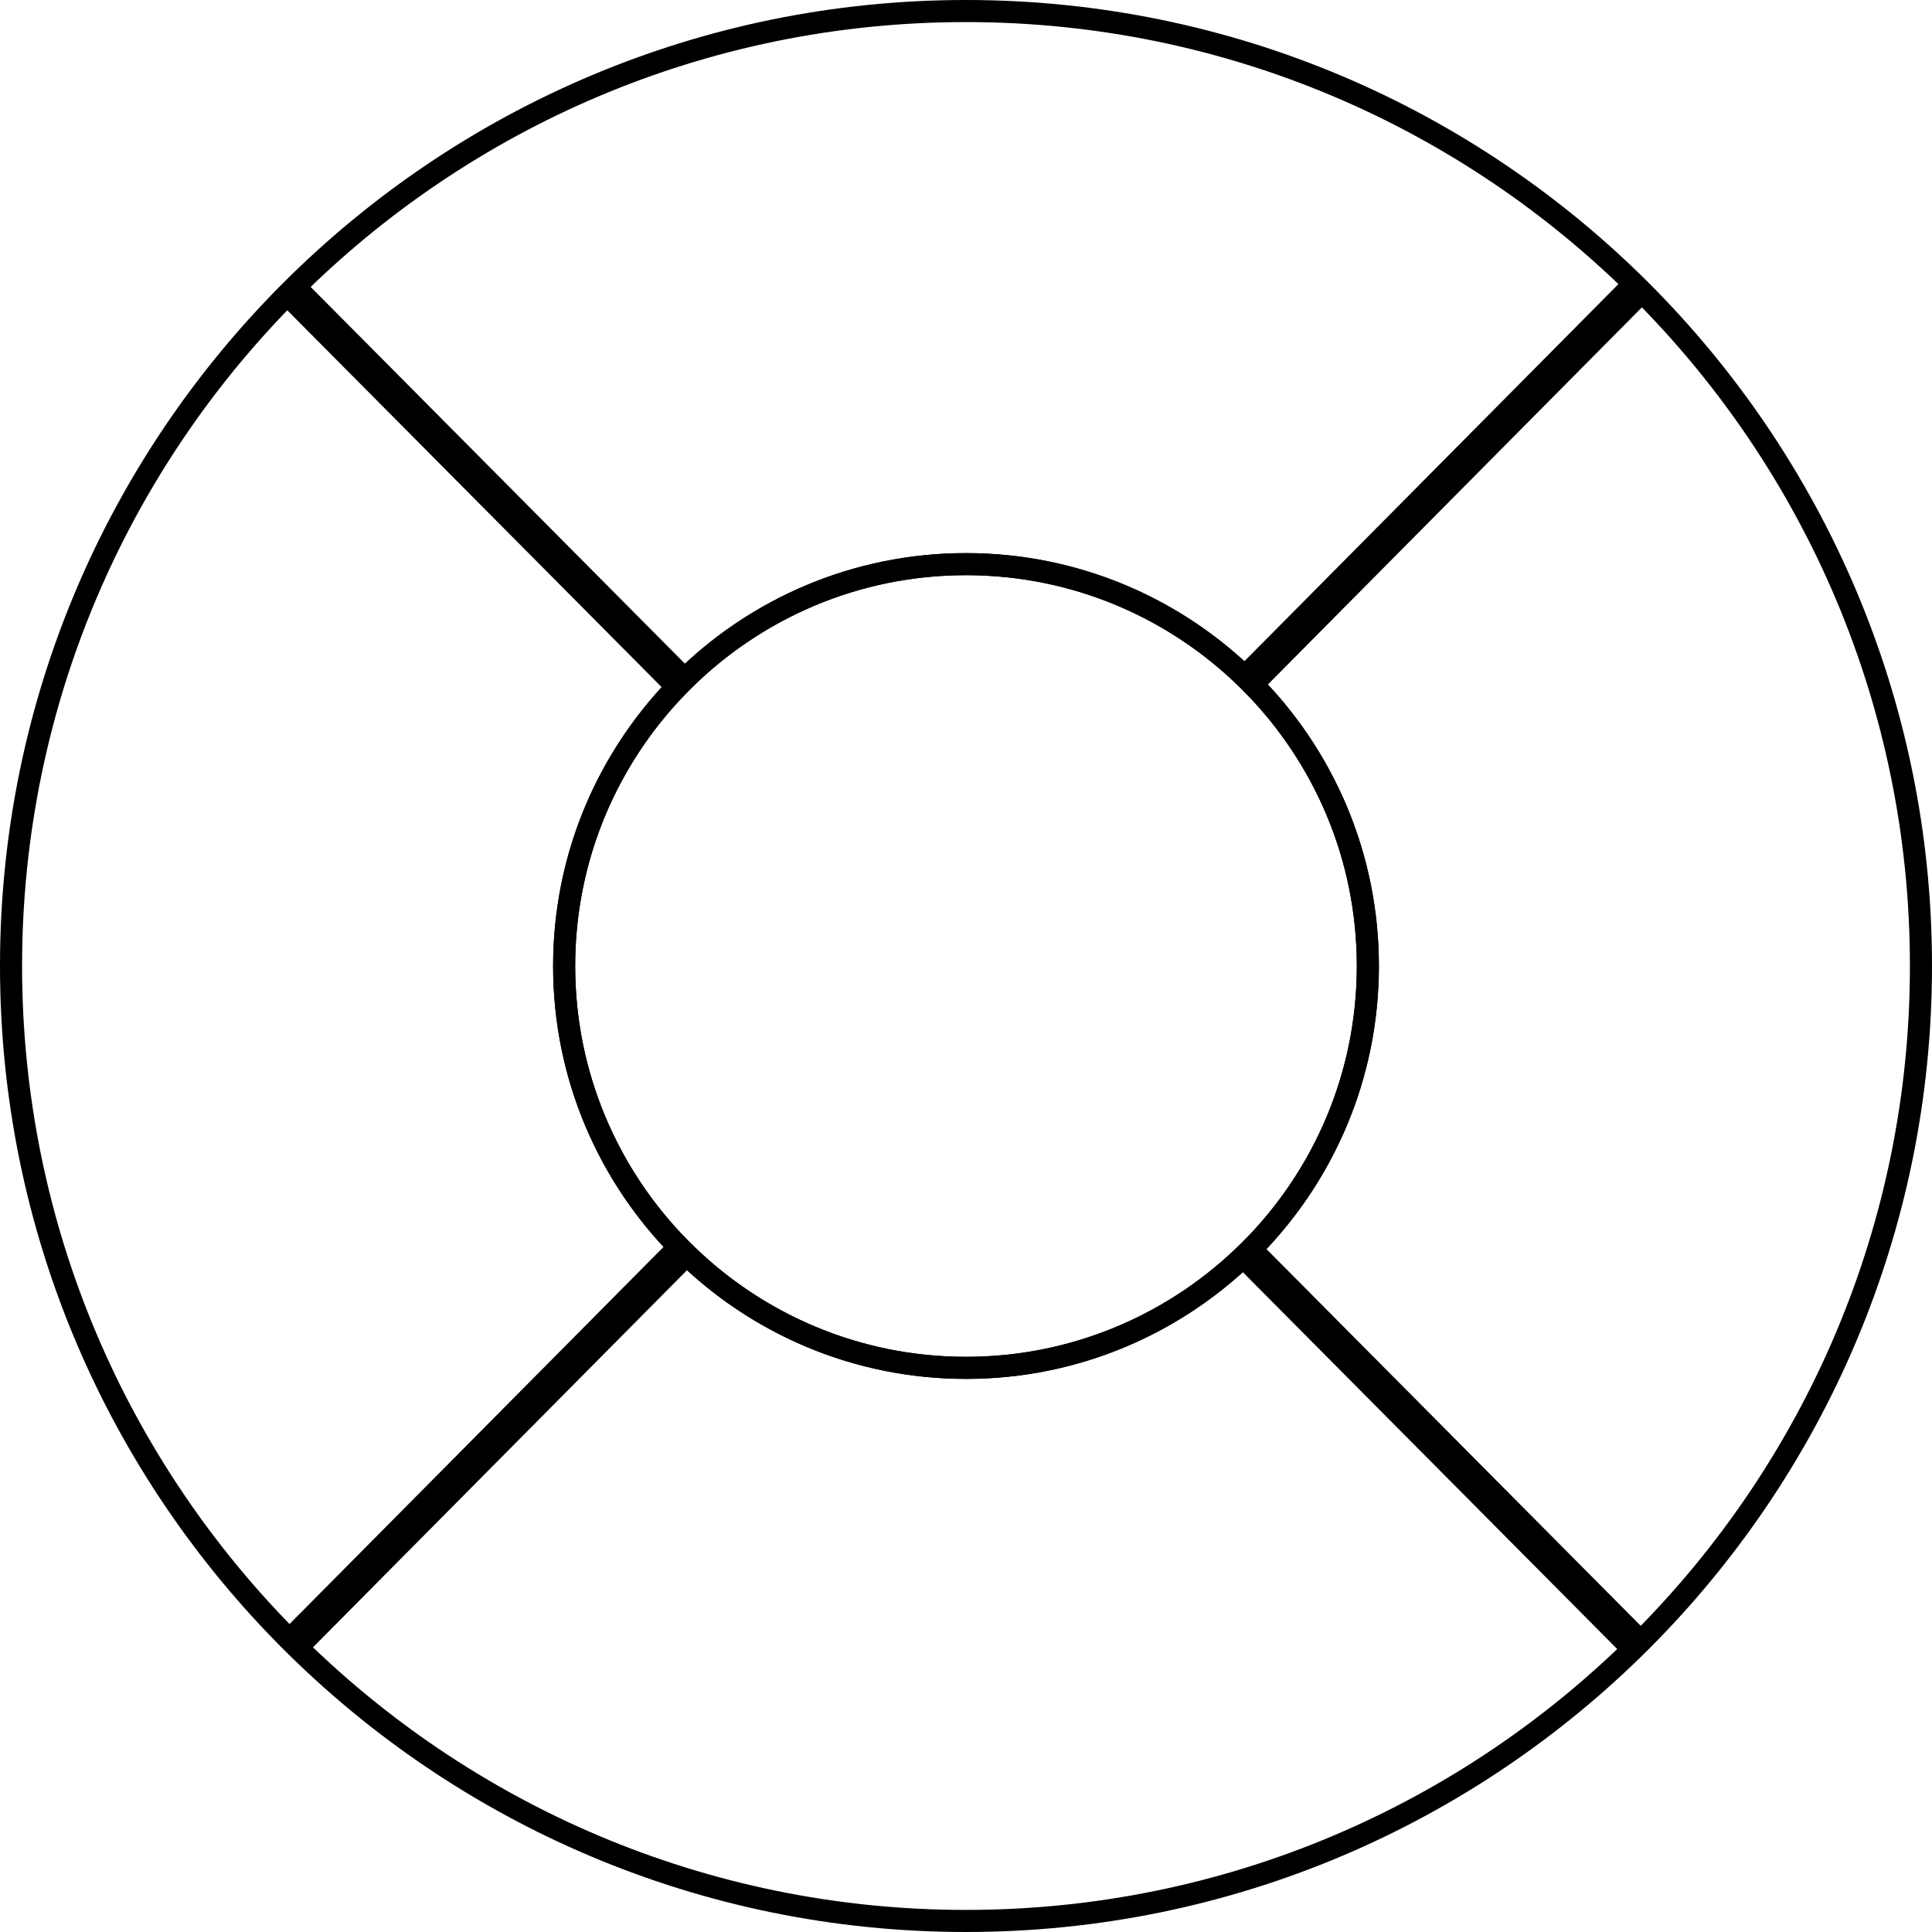 <?xml version="1.0" encoding="UTF-8" standalone="no"?>
<svg
        width="875"
        height="875"
        id="screenshot-17427f94-470d-80a4-8005-d17dfee27ea3"
        viewBox="0 0 875 875"
        fill="none"
        version="1.1"
        xmlns="http://www.w3.org/2000/svg"
>
  <defs
     id="defs9" />
  <g
     id="shape-17427f94-470d-80a4-8005-d17dfee27ea3"
     transform="translate(-176.977,-176.977)">
    <path
       d="m 614.477,181.977 c -238.703,0 -432.5,193.797 -432.5,432.5 0,238.703 193.797,432.5 432.5,432.5 238.703,0 432.5,-193.797 432.5,-432.5 0,-238.703 -193.797,-432.5 -432.5,-432.5 z M 312.678,308.988 487.105,484.572 c 32.838,-32.203 77.79,-52.096 127.371,-52.096 48.994,0 93.459,19.436 126.191,50.969 l 172.865,-174.301 3.514,3.51 -172.836,174.271 c 32.305,32.853 52.266,77.881 52.266,127.551 0,50.013 -20.227,95.332 -52.928,128.242 L 919.91,920.25 916.396,923.764 739.973,746.17 c -32.666,31.14 -76.847,50.307 -125.496,50.307 -49.128,0 -93.704,-19.541 -126.461,-51.227 l -174.75,176.199 -3.514,-3.51 174.732,-176.184 c -32.15,-32.83 -52.008,-77.745 -52.008,-127.279 0,-49.082 19.506,-93.618 51.139,-126.367 L 309.166,312.502 Z"
       style="stroke:#000000;stroke-width:10"
       id="path12" />
    <path
       d="m 312.678,308.988 -3.512,3.514 174.449,175.607 c 1.151,-1.192 2.307,-2.377 3.49,-3.537 z m 600.855,0.156 -172.865,174.301 c 1.193,1.149 2.382,2.3 3.543,3.48 L 917.047,312.654 Z m -429.049,432.611 -174.732,176.184 3.514,3.51 174.75,-176.199 c -1.191,-1.152 -2.372,-2.311 -3.531,-3.494 z m 259.064,0.963 c -1.168,1.175 -2.377,2.308 -3.576,3.451 l 176.424,177.594 3.514,-3.514 z"
       style="fill:#000000"
       id="path11" />
    <path
       d="m 614.477,432.477 c -100.449,0 -182,81.551 -182,182 0,100.448 81.551,182 182,182 100.448,0 182,-81.552 182,-182 0,-100.449 -81.552,-182 -182,-182 z"
       style="stroke:#000000;stroke-width:10"
       id="path10" />
  </g>
</svg>
